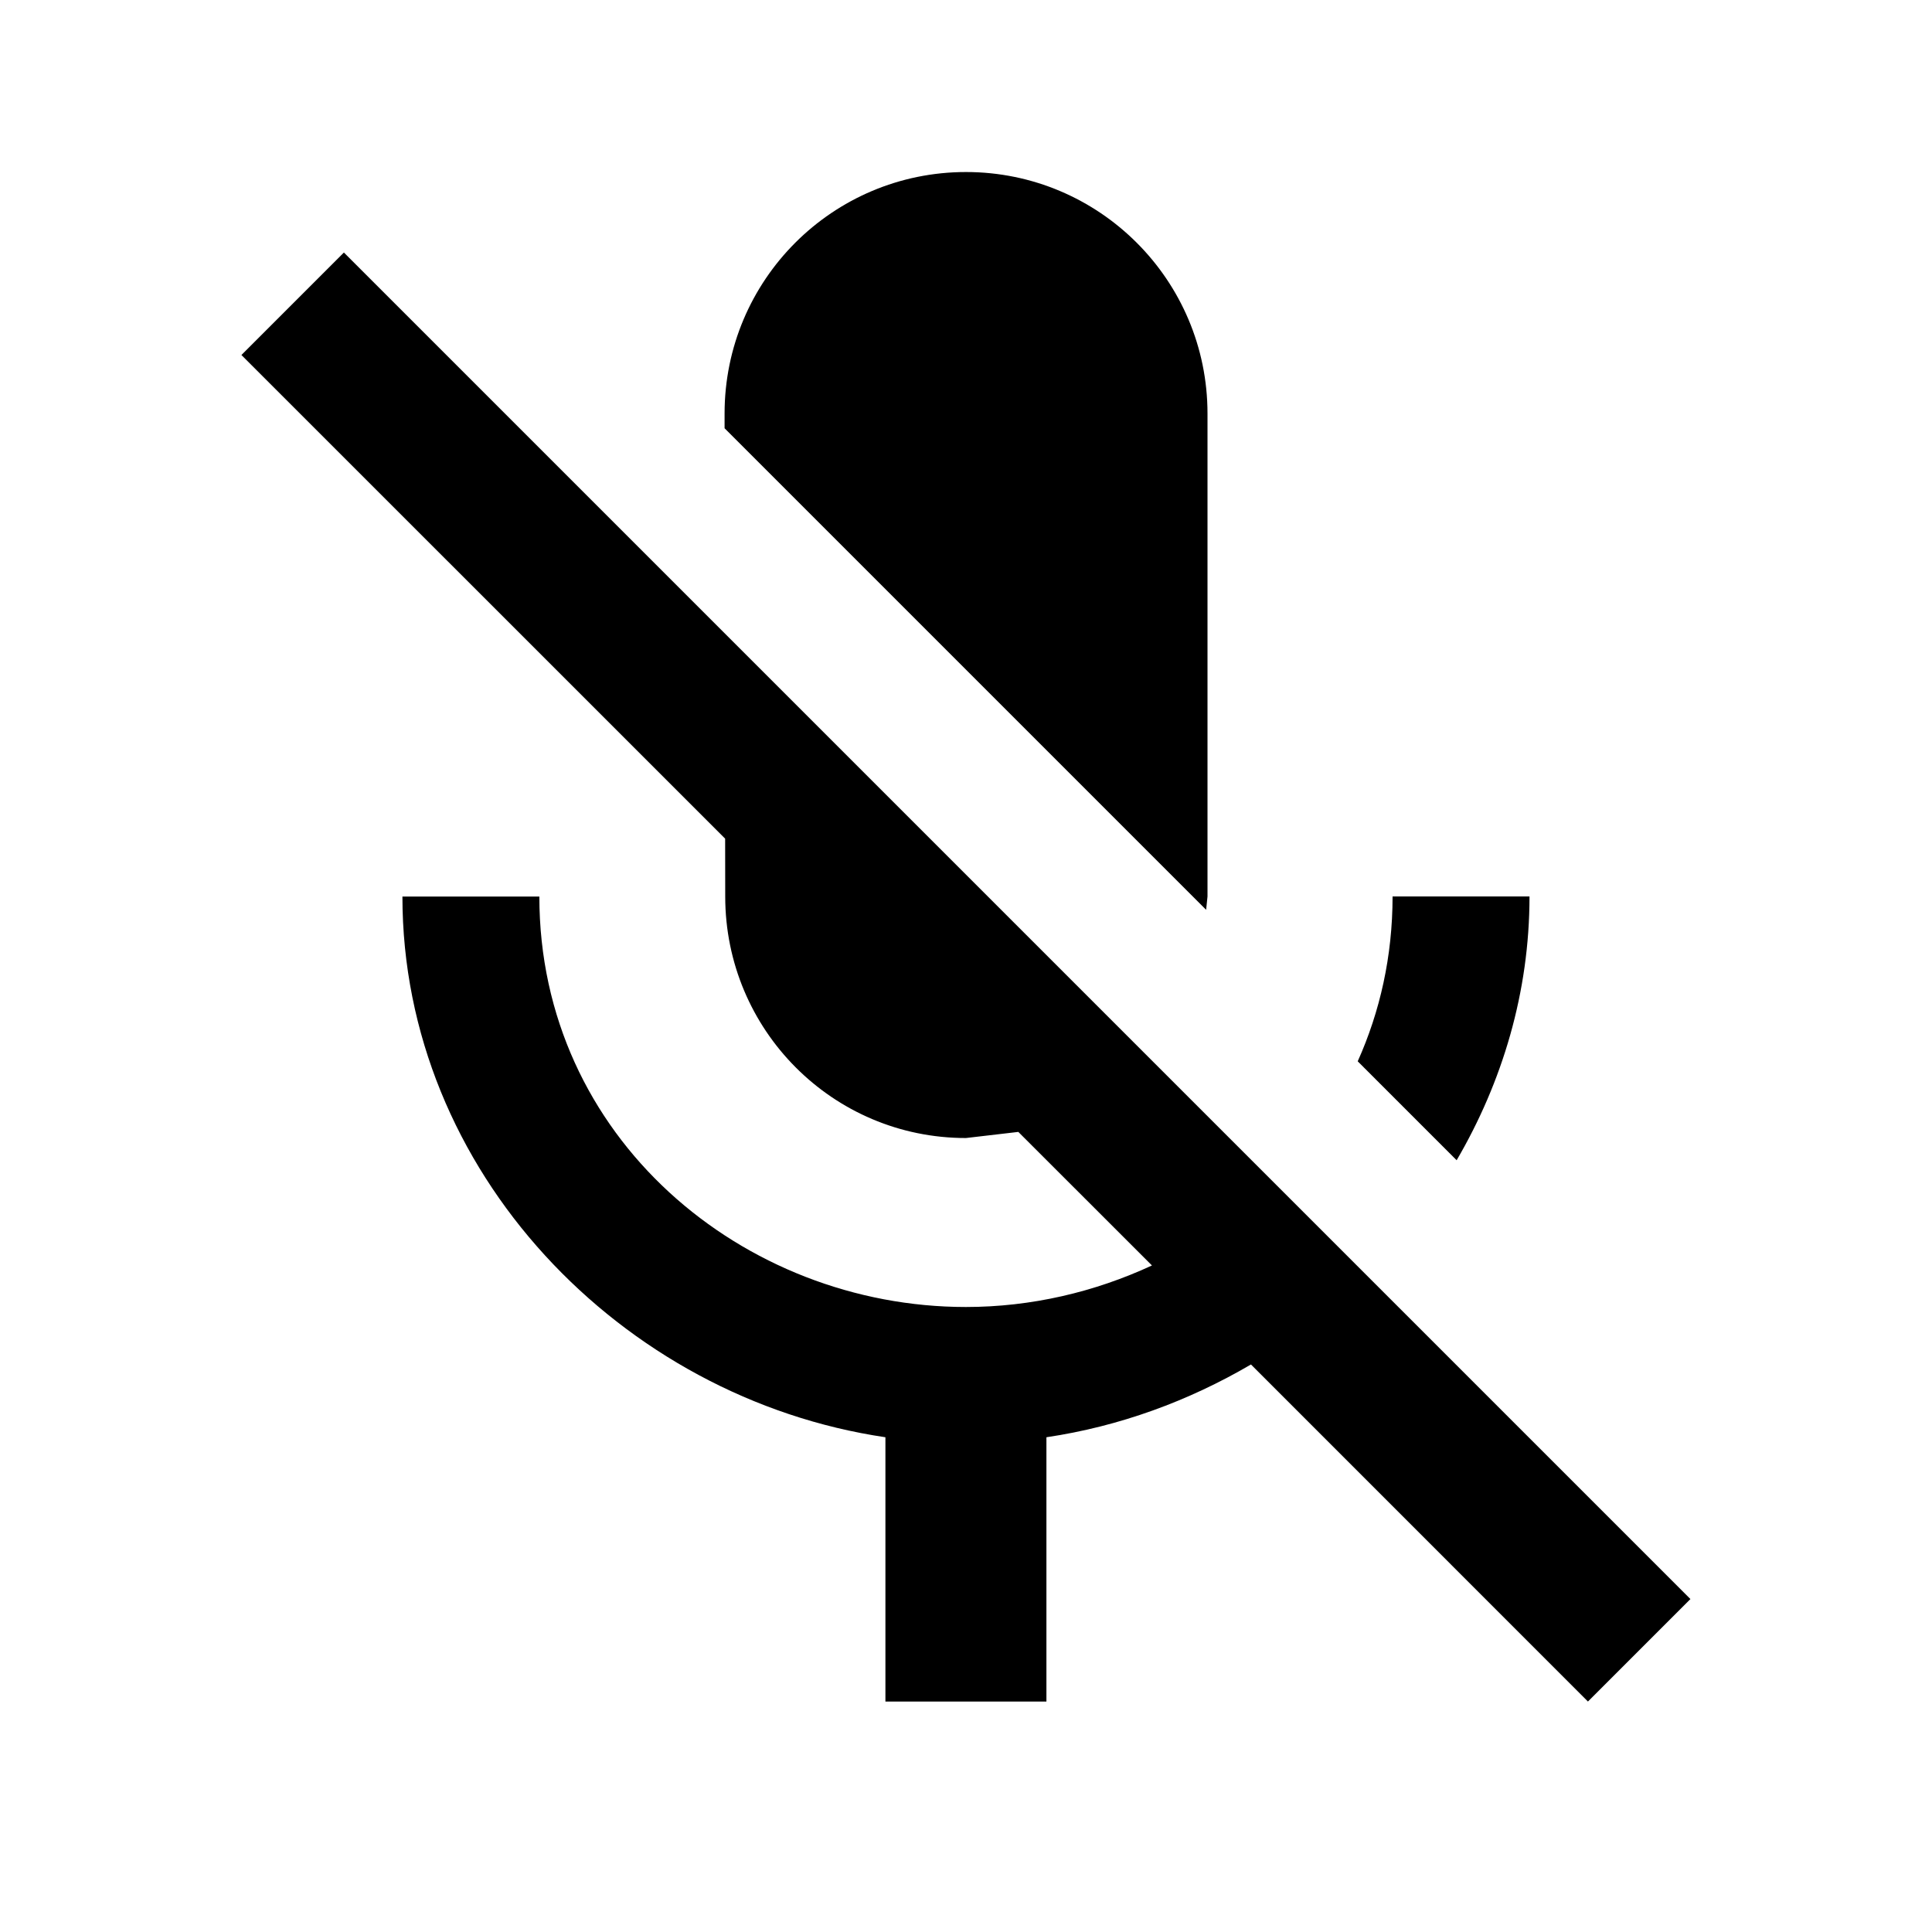 ﻿<?xml version="1.0" encoding="utf-8"?>
<!DOCTYPE svg PUBLIC "-//W3C//DTD SVG 1.1//EN" "http://www.w3.org/Graphics/SVG/1.1/DTD/svg11.dtd">
<svg xmlns="http://www.w3.org/2000/svg" xmlns:xlink="http://www.w3.org/1999/xlink" version="1.1" baseProfile="full" width="24" height="24" viewBox="0 0 24.00 24.00" enable-background="new 0 0 24.00 24.00" xml:space="preserve">
	<path fill="#000000" fill-opacity="1" stroke-width="0.2" stroke-linejoin="round" d="M 19,11.136C 19,12.326 18.663,13.441 18.095,14.413L 16.866,13.184C 17.142,12.569 17.299,11.88 17.299,11.136L 19,11.136 Z M 14.983,11.302L 9.001,5.32L 9.001,5.137C 9.001,3.479 10.343,2.137 12,2.137C 13.655,2.137 15,3.479 15,5.137L 15,11.137L 14.983,11.302 Z M 4.272,3.137L 20.999,19.864L 19.726,21.137L 15.54,16.95C 14.765,17.404 13.905,17.72 12.999,17.854L 12.999,21.137L 10.999,21.137L 10.999,17.854C 7.72,17.37 4.999,14.551 4.999,11.137L 6.7,11.137C 6.7,14.137 9.237,16.236 11.999,16.236C 12.809,16.236 13.597,16.051 14.31,15.72L 12.65,14.061L 11.999,14.137C 10.343,14.137 9.009,12.793 9.009,11.137L 9.008,10.418L 2.999,4.41L 4.272,3.137 Z "/>
</svg>
